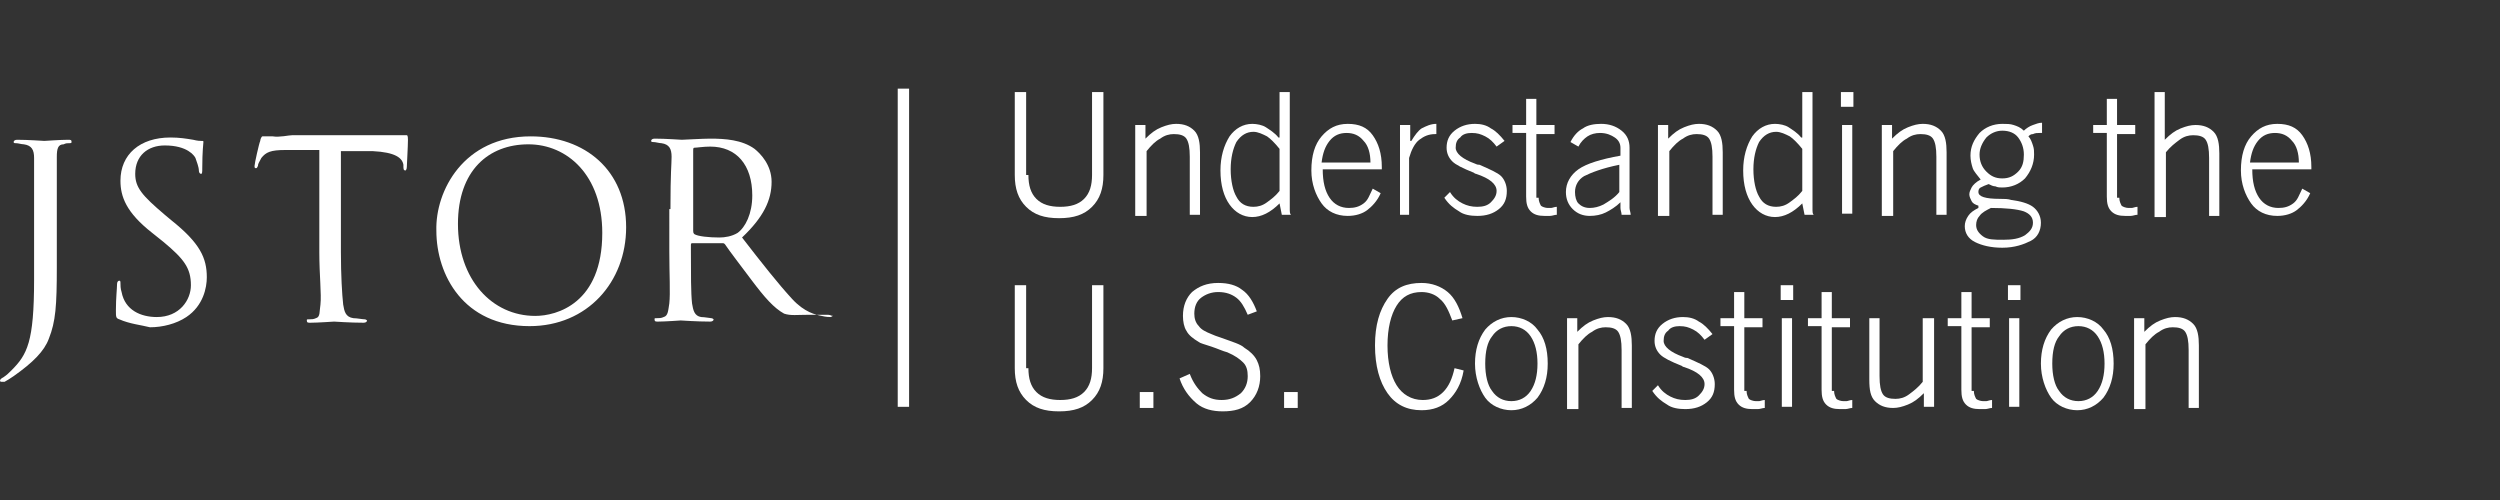 <?xml version="1.0" encoding="utf-8"?>
<!-- Generator: Adobe Illustrator 19.1.0, SVG Export Plug-In . SVG Version: 6.00 Build 0)  -->
<svg version="1.1" xmlns="http://www.w3.org/2000/svg" xmlns:xlink="http://www.w3.org/1999/xlink" x="0px" y="0px"
	 viewBox="0 0 220 44" style="enable-background:new 0 0 220 44;" xml:space="preserve">
<rect x="0" y="0" width="220" height="44" fill="#333333" stroke="none"/>
<style type="text/css">
	.st0{display:none;}
	.st1{display:inline;fill-rule:evenodd;clip-rule:evenodd;fill:none;}
	.st2{fill:#FFFFFF;}
</style>
<g id="Layer_2" class="st0">
	<rect x="-564" y="-78.2" class="st1" width="44" height="44"/>
	<rect x="-500" y="-78.2" class="st1" width="44" height="44"/>
	<rect x="-436" y="-78.2" class="st1" width="44" height="44"/>
	<rect x="-372" y="-78.2" class="st1" width="44" height="44"/>
	<rect x="-308" y="-78.2" class="st1" width="44" height="44"/>
	<rect x="-244" y="-78.2" class="st1" width="44" height="44"/>
	<rect x="-180" y="-78.2" class="st1" width="44" height="44"/>
	<rect x="-116" y="-78.2" class="st1" width="44" height="44"/>
</g>
<g id="Layer_1">
	<rect x="79" y="7.8" class="st2" width="1" height="28"/>
	<path class="st2" d="M5,23.5c0,3.4-0.1,4.8-0.7,6.3c-0.4,1.1-1.4,2.1-3.1,3.3c-0.3,0.2-0.6,0.4-0.8,0.5c0,0-0.1,0-0.2,0
		c-0.1,0-0.2,0-0.2-0.1c0-0.1,0.1-0.2,0.3-0.3C0.6,33,0.8,32.8,1,32.6c1.4-1.4,2-2.5,2-8v-6.1c0-3.3,0-3.9,0-4.6
		c0-0.7-0.2-1.1-0.9-1.2c-0.2,0-0.5-0.1-0.7-0.1c-0.1,0-0.2,0-0.2-0.1c0-0.1,0.1-0.2,0.3-0.2c1,0,2.3,0.1,2.4,0.1
		c0.1,0,1.4-0.1,2.1-0.1c0.2,0,0.3,0,0.3,0.2c0,0.1-0.1,0.1-0.2,0.1c-0.2,0-0.3,0-0.5,0.1C5.1,12.7,5,13.1,5,13.8c0,0.7,0,1.3,0,4.6
		V23.5z"/>
	<path class="st2" d="M10.5,28.1c-0.3-0.1-0.3-0.2-0.3-0.8c0-1.1,0.1-1.9,0.1-2.3c0-0.2,0.1-0.3,0.2-0.3c0.1,0,0.1,0.1,0.1,0.2
		c0,0.2,0,0.5,0.1,0.8c0.3,1.6,1.7,2.2,3.1,2.2c2,0,3-1.5,3-2.8c0-1.5-0.6-2.3-2.4-3.8l-1-0.8c-2.3-1.8-2.8-3.2-2.8-4.6
		c0-2.3,1.7-3.8,4.4-3.8c0.8,0,1.4,0.1,2,0.2c0.4,0.1,0.6,0.1,0.7,0.1c0.2,0,0.2,0,0.2,0.1c0,0.1-0.1,0.8-0.1,2.3
		c0,0.3,0,0.5-0.1,0.5c-0.1,0-0.2-0.1-0.2-0.3c0-0.3-0.2-0.8-0.3-1.1c-0.1-0.2-0.7-1.1-2.7-1.1c-1.5,0-2.6,0.9-2.6,2.5
		c0,1.2,0.6,1.9,2.6,3.6l0.6,0.5c2.5,2,3.1,3.3,3.1,5c0,0.9-0.3,2.5-1.8,3.5c-0.9,0.6-2.1,0.9-3.2,0.9
		C12.4,28.6,11.4,28.5,10.5,28.1"/>
	<path class="st2" d="M30,22.2c0,2,0.1,3.7,0.2,4.6c0.1,0.6,0.2,1.1,0.9,1.2c0.3,0,0.8,0.1,1,0.1c0.1,0,0.2,0.1,0.2,0.1
		c0,0.1-0.1,0.2-0.3,0.2c-1.2,0-2.5-0.1-2.6-0.1c-0.1,0-1.4,0.1-2.1,0.1c-0.2,0-0.3,0-0.3-0.2c0-0.1,0-0.1,0.2-0.1
		c0.2,0,0.4,0,0.6-0.1c0.4-0.1,0.3-0.6,0.4-1.2c0.1-0.9-0.1-2.6-0.1-4.6v-9l-3,0c-1.3,0-1.7,0.2-2.1,0.7c-0.2,0.4-0.3,0.5-0.3,0.7
		c-0.1,0.2-0.1,0.2-0.2,0.2c-0.1,0-0.1-0.1-0.1-0.2c0-0.2,0.4-2,0.5-2.2c0-0.1,0.1-0.4,0.2-0.4c0.1,0,0.4,0,0.9,0
		c0.6,0.1,1.4-0.1,1.7-0.1h8c1.4,0,1.9,0,2.1,0c0.1,0,0.1,0.3,0.1,0.4c0,0.6-0.1,2.2-0.1,2.4c0,0.2-0.1,0.3-0.1,0.3
		c-0.1,0-0.2,0-0.2-0.3l0-0.2c-0.1-0.6-0.7-1.1-2.7-1.2l-2.8,0V22.2z"/>
	<path class="st2" d="M46.7,12c4.8,0,8.4,3,8.4,8c0,4.8-3.4,8.7-8.5,8.7c-5.8,0-8.2-4.5-8.2-8.4C38.3,16.8,40.8,12,46.7,12
		 M47.1,27.8c1.9,0,5.9-1.1,5.9-7.3c0-5.1-3.1-7.8-6.5-7.8c-3.5,0-6.2,2.3-6.2,7C40.3,24.6,43.3,27.8,47.1,27.8"/>
	<path class="st2" d="M59,18.4c0-3.3,0.1-3.9,0.1-4.6c0-0.7-0.2-1.1-0.9-1.2c-0.2,0-0.5-0.1-0.7-0.1c-0.1,0-0.2,0-0.2-0.1
		c0-0.1,0.1-0.2,0.3-0.2c1,0,2.3,0.1,2.4,0.1c0.2,0,1.8-0.1,2.5-0.1c1.3,0,2.8,0.1,3.9,0.9c0.5,0.4,1.5,1.4,1.5,2.9
		c0,1.6-0.7,3.1-2.6,4.9c1.7,2.2,3.2,4.1,4.4,5.4c1.1,1.2,2.1,1.4,2.6,1.5c0.4,0.1,0.7,0.1,0.8,0.1c0.1,0,0.2-0.2,0.2-0.1
		c0,0.1-0.1-0.1-0.5-0.1h-1.5c-1.2,0-1.7,0.1-2.3-0.1c-0.9-0.5-1.7-1.4-2.9-3c-0.9-1.2-1.9-2.5-2.3-3.1c-0.1-0.1-0.1-0.1-0.3-0.1
		l-2.6,0c-0.1,0-0.1,0.1-0.1,0.2v0.5c0,2,0,3.7,0.1,4.6c0.1,0.6,0.2,1.1,0.8,1.2c0.3,0,0.8,0.1,0.9,0.1c0.1,0,0.2,0.1,0.2,0.1
		c0,0.1-0.1,0.2-0.3,0.2c-1.2,0-2.5-0.1-2.6-0.1c0,0-1.4,0.1-2,0.1c-0.2,0-0.3,0-0.3-0.2c0-0.1,0-0.1,0.2-0.1c0.2,0,0.4,0,0.6-0.1
		c0.4-0.1,0.4-0.6,0.5-1.2c0.1-0.9,0-2.6,0-4.6V18.4z M61,20.3c0,0.1,0,0.2,0.1,0.3c0.3,0.2,1.3,0.3,2.2,0.3c0.5,0,1.1-0.1,1.6-0.4
		c0.7-0.5,1.3-1.7,1.3-3.3c0-2.7-1.4-4.3-3.7-4.3c-0.6,0-1.2,0.1-1.4,0.1c-0.1,0-0.1,0.1-0.1,0.3V20.3z"/>
	<g>
		<path class="st2" d="M90.5,15.4c0,0.9,0.2,1.6,0.7,2.1c0.5,0.5,1.2,0.7,2.1,0.7c0.9,0,1.6-0.2,2.1-0.7c0.5-0.5,0.7-1.2,0.7-2.1
			V8.1h1v7.3c0,1.2-0.3,2.1-1,2.8s-1.6,1-2.9,1s-2.2-0.3-2.9-1s-1-1.6-1-2.8V8.1h1V15.4z"/>
		<path class="st2" d="M99.9,18.9V11h0.9v1.2c0.5-0.5,0.9-0.8,1.4-1s0.9-0.3,1.3-0.3c0.7,0,1.2,0.2,1.6,0.6s0.5,1.1,0.5,1.9v5.5
			h-0.9v-5.1c0-0.8-0.1-1.3-0.3-1.6s-0.6-0.4-1.1-0.4c-0.4,0-0.8,0.1-1.2,0.4c-0.4,0.2-0.8,0.6-1.2,1.1v5.7H99.9z"/>
		<path class="st2" d="M112.6,17.9L112.6,17.9c-0.4,0.4-0.8,0.7-1.2,0.9s-0.8,0.3-1.2,0.3c-0.8,0-1.5-0.4-2-1.1s-0.8-1.7-0.8-3
			c0-1.2,0.3-2.2,0.8-3c0.5-0.7,1.2-1.1,2-1.1c0.4,0,0.9,0.1,1.2,0.3s0.8,0.5,1.1,0.9h0.1v-4h0.9v9.7c0,0.3,0,0.6,0,0.7
			s0,0.3,0.1,0.4h-0.8L112.6,17.9z M112.6,16.8v-3.7c-0.4-0.5-0.8-0.9-1.1-1.1c-0.4-0.2-0.8-0.4-1.2-0.4c-0.6,0-1.1,0.3-1.5,0.9
			c-0.3,0.6-0.5,1.4-0.5,2.4s0.2,1.9,0.5,2.4c0.3,0.6,0.8,0.9,1.5,0.9c0.4,0,0.8-0.1,1.2-0.4S112.2,17.3,112.6,16.8z"/>
		<path class="st2" d="M120.8,16.6l0.7,0.4c-0.3,0.7-0.8,1.2-1.2,1.5s-1,0.5-1.7,0.5c-1,0-1.8-0.4-2.3-1.1s-0.9-1.7-0.9-2.9
			c0-1.3,0.3-2.3,0.9-3c0.6-0.7,1.3-1.1,2.3-1.1c1,0,1.7,0.3,2.2,1s0.8,1.6,0.8,2.8v0.2l-5.2,0c0,1.1,0.2,1.9,0.6,2.5
			c0.4,0.6,1,0.9,1.7,0.9c0.5,0,0.9-0.1,1.3-0.4S120.5,17.2,120.8,16.6z M120.6,14.3c0-0.8-0.2-1.5-0.6-1.9
			c-0.4-0.5-0.9-0.7-1.5-0.7s-1.1,0.2-1.5,0.7c-0.4,0.5-0.6,1.1-0.7,1.9H120.6z"/>
		<path class="st2" d="M123.2,18.9V11h0.9v1.4h0.1c0.3-0.5,0.6-0.9,0.9-1.1c0.4-0.2,0.8-0.4,1.3-0.4h0v0.9h-0.1
			c-0.6,0-1,0.2-1.4,0.5s-0.7,0.9-0.9,1.6v5H123.2z"/>
		<path class="st2" d="M127.6,16.9c0.3,0.5,0.7,0.8,1.1,1c0.4,0.2,0.8,0.3,1.3,0.3c0.5,0,0.9-0.1,1.2-0.4c0.3-0.3,0.5-0.6,0.5-1
			c0-0.6-0.6-1.1-1.8-1.5c-0.1,0-0.2-0.1-0.2-0.1c-1-0.4-1.6-0.7-1.9-1c-0.3-0.3-0.5-0.7-0.5-1.2c0-0.6,0.2-1.1,0.7-1.5
			c0.5-0.4,1.1-0.6,1.8-0.6c0.5,0,1,0.1,1.4,0.4c0.4,0.2,0.8,0.6,1.2,1.1l-0.7,0.5c-0.3-0.4-0.6-0.7-1-0.9s-0.7-0.3-1.2-0.3
			c-0.4,0-0.8,0.1-1,0.4c-0.3,0.2-0.4,0.5-0.4,0.9c0,0.5,0.6,1,1.7,1.4c0.2,0.1,0.3,0.1,0.4,0.1c0.9,0.4,1.6,0.7,1.9,1
			c0.3,0.3,0.5,0.8,0.5,1.3c0,0.7-0.2,1.2-0.7,1.6c-0.5,0.4-1.1,0.6-1.9,0.6c-0.6,0-1.2-0.1-1.6-0.4c-0.5-0.3-0.9-0.6-1.3-1.2
			L127.6,16.9z"/>
		<path class="st2" d="M135.4,17.4c0,0.3,0.1,0.5,0.2,0.7c0.1,0.1,0.4,0.2,0.6,0.2c0.1,0,0.2,0,0.3,0c0.1,0,0.3-0.1,0.5-0.1l0,0.7
			c-0.2,0-0.4,0.1-0.6,0.1s-0.3,0-0.5,0c-0.5,0-0.9-0.1-1.2-0.4c-0.3-0.3-0.4-0.7-0.4-1.3v-5.6h-1.2V11h1.2V8.7h0.9V11h1.6v0.8h-1.6
			V17.4z"/>
		<path class="st2" d="M142.7,18.9c0-0.2-0.1-0.4-0.1-0.6s0-0.3,0-0.5c-0.4,0.4-0.9,0.7-1.3,0.9c-0.4,0.2-0.9,0.3-1.4,0.3
			c-0.6,0-1.1-0.2-1.5-0.6c-0.4-0.4-0.6-0.9-0.6-1.5c0-0.8,0.4-1.5,1.1-2s2-0.9,3.7-1.2V13c0-0.4-0.2-0.7-0.5-0.9s-0.7-0.4-1.3-0.4
			c-0.4,0-0.8,0.1-1.1,0.3c-0.3,0.2-0.6,0.5-0.8,0.9l-0.7-0.4c0.3-0.6,0.7-1,1.1-1.2c0.4-0.3,1-0.4,1.6-0.4c0.7,0,1.3,0.2,1.8,0.6
			c0.5,0.4,0.7,0.9,0.7,1.5v4.9c0,0.1,0,0.2,0,0.4s0.1,0.4,0.1,0.6H142.7z M142.5,16.9v-2.4c-1.5,0.3-2.5,0.7-3.1,1
			c-0.5,0.3-0.8,0.8-0.8,1.4c0,0.4,0.1,0.8,0.3,1c0.2,0.2,0.5,0.4,1,0.4c0.4,0,0.8-0.1,1.2-0.3C141.6,17.7,142.1,17.4,142.5,16.9z"
			/>
		<path class="st2" d="M145.9,18.9V11h0.9v1.2c0.5-0.5,0.9-0.8,1.4-1s0.9-0.3,1.3-0.3c0.7,0,1.2,0.2,1.6,0.6s0.5,1.1,0.5,1.9v5.5
			h-0.9v-5.1c0-0.8-0.1-1.3-0.3-1.6s-0.6-0.4-1.1-0.4c-0.4,0-0.8,0.1-1.2,0.4c-0.4,0.2-0.8,0.6-1.2,1.1v5.7H145.9z"/>
		<path class="st2" d="M158.6,17.9L158.6,17.9c-0.4,0.4-0.8,0.7-1.2,0.9s-0.8,0.3-1.2,0.3c-0.8,0-1.5-0.4-2-1.1s-0.8-1.7-0.8-3
			c0-1.2,0.3-2.2,0.8-3c0.5-0.7,1.2-1.1,2-1.1c0.4,0,0.9,0.1,1.2,0.3s0.8,0.5,1.1,0.9h0.1v-4h0.9v9.7c0,0.3,0,0.6,0,0.7
			s0,0.3,0.1,0.4h-0.8L158.6,17.9z M158.6,16.8v-3.7c-0.4-0.5-0.8-0.9-1.1-1.1c-0.4-0.2-0.8-0.4-1.2-0.4c-0.6,0-1.1,0.3-1.5,0.9
			c-0.3,0.6-0.5,1.4-0.5,2.4s0.2,1.9,0.5,2.4c0.3,0.6,0.8,0.9,1.5,0.9c0.4,0,0.8-0.1,1.2-0.4S158.2,17.3,158.6,16.8z"/>
		<path class="st2" d="M162,9.4V8.1h1.1v1.3H162z M162.1,18.9V11h0.9v7.8H162.1z"/>
		<path class="st2" d="M165.6,18.9V11h0.9v1.2c0.5-0.5,0.9-0.8,1.4-1s0.9-0.3,1.3-0.3c0.7,0,1.2,0.2,1.6,0.6s0.5,1.1,0.5,1.9v5.5
			h-0.9v-5.1c0-0.8-0.1-1.3-0.3-1.6s-0.6-0.4-1.1-0.4c-0.4,0-0.8,0.1-1.2,0.4c-0.4,0.2-0.8,0.6-1.2,1.1v5.7H165.6z"/>
		<path class="st2" d="M174.3,15.8L174.3,15.8c-0.3-0.4-0.6-0.7-0.7-1s-0.2-0.7-0.2-1.1c0-0.8,0.3-1.4,0.8-2c0.5-0.5,1.2-0.8,2-0.8
			c0.4,0,0.7,0,1,0.1c0.3,0.1,0.6,0.2,0.9,0.5c0.2-0.2,0.5-0.4,0.8-0.5c0.3-0.1,0.5-0.2,0.8-0.2v0.9h-0.2c-0.2,0-0.4,0-0.6,0.1
			c-0.2,0-0.3,0.1-0.4,0.2c0.2,0.2,0.3,0.5,0.4,0.8c0.1,0.3,0.1,0.5,0.1,0.8c0,0.8-0.3,1.5-0.8,2.1c-0.5,0.5-1.2,0.8-2,0.8
			c-0.2,0-0.4,0-0.6-0.1c-0.2,0-0.4-0.1-0.6-0.2c-0.3,0.1-0.5,0.2-0.7,0.3c-0.2,0.1-0.2,0.3-0.2,0.4c0,0.4,0.6,0.6,1.9,0.6
			c0.4,0,0.7,0,1,0.1c0.8,0.1,1.5,0.3,1.9,0.6c0.4,0.3,0.7,0.8,0.7,1.4c0,0.7-0.3,1.3-0.9,1.6s-1.4,0.6-2.5,0.6
			c-1,0-1.8-0.2-2.4-0.5c-0.6-0.3-0.9-0.8-0.9-1.4c0-0.3,0.1-0.6,0.3-0.9c0.2-0.3,0.5-0.5,0.9-0.7v-0.2c-0.3-0.1-0.5-0.2-0.6-0.4
			c-0.1-0.2-0.2-0.4-0.2-0.6c0-0.2,0.1-0.4,0.2-0.6S173.9,16,174.3,15.8z M175.2,18.3c-0.4,0.2-0.8,0.4-1,0.7
			c-0.2,0.2-0.3,0.5-0.3,0.8c0,0.4,0.2,0.7,0.6,1s1,0.3,1.8,0.3c0.8,0,1.4-0.1,1.9-0.4c0.4-0.3,0.7-0.6,0.7-1.1c0-0.5-0.3-0.8-0.8-1
			C177.5,18.4,176.5,18.3,175.2,18.3z M174.2,13.6c0,0.6,0.2,1.1,0.6,1.5s0.8,0.6,1.4,0.6c0.6,0,1-0.2,1.4-0.6
			c0.4-0.4,0.5-0.9,0.5-1.5s-0.2-1.1-0.5-1.5s-0.8-0.6-1.4-0.6c-0.5,0-1,0.2-1.4,0.6C174.4,12.6,174.2,13.1,174.2,13.6z"/>
		<path class="st2" d="M186.5,17.4c0,0.3,0.1,0.5,0.2,0.7c0.1,0.1,0.4,0.2,0.6,0.2c0.1,0,0.2,0,0.3,0c0.1,0,0.3-0.1,0.5-0.1l0,0.7
			c-0.2,0-0.4,0.1-0.6,0.1s-0.3,0-0.5,0c-0.5,0-0.9-0.1-1.2-0.4c-0.3-0.3-0.4-0.7-0.4-1.3v-5.6h-1.2V11h1.2V8.7h0.9V11h1.6v0.8h-1.6
			V17.4z"/>
		<path class="st2" d="M189.6,18.9V8.1h0.9v4.2c0.5-0.5,0.9-0.8,1.4-1c0.5-0.2,0.9-0.3,1.3-0.3c0.7,0,1.2,0.2,1.6,0.6
			s0.5,1.1,0.5,1.9v5.5h-0.9v-5.1c0-0.8-0.1-1.3-0.3-1.6c-0.2-0.3-0.6-0.4-1.1-0.4c-0.4,0-0.8,0.1-1.2,0.4s-0.8,0.6-1.2,1.1v5.7
			H189.6z"/>
		<path class="st2" d="M202.6,16.6l0.7,0.4c-0.3,0.7-0.8,1.2-1.2,1.5s-1,0.5-1.7,0.5c-1,0-1.8-0.4-2.3-1.1s-0.9-1.7-0.9-2.9
			c0-1.3,0.3-2.3,0.9-3c0.6-0.7,1.3-1.1,2.3-1.1c1,0,1.7,0.3,2.2,1s0.8,1.6,0.8,2.8v0.2l-5.2,0c0,1.1,0.2,1.9,0.6,2.5
			c0.4,0.6,1,0.9,1.7,0.9c0.5,0,0.9-0.1,1.3-0.4S202.3,17.2,202.6,16.6z M202.3,14.3c0-0.8-0.2-1.5-0.6-1.9
			c-0.4-0.5-0.9-0.7-1.5-0.7s-1.1,0.2-1.5,0.7c-0.4,0.5-0.6,1.1-0.7,1.9H202.3z"/>
		<path class="st2" d="M90.5,32.4c0,0.9,0.2,1.6,0.7,2.1c0.5,0.5,1.2,0.7,2.1,0.7c0.9,0,1.6-0.2,2.1-0.7c0.5-0.5,0.7-1.2,0.7-2.1
			v-7.3h1v7.3c0,1.2-0.3,2.1-1,2.8s-1.6,1-2.9,1s-2.2-0.3-2.9-1s-1-1.6-1-2.8v-7.3h1V32.4z"/>
		<path class="st2" d="M100.3,35.9v-1.4h1.2v1.4H100.3z"/>
		<path class="st2" d="M103.8,33.3l0.9-0.4c0.3,0.8,0.7,1.3,1.1,1.7c0.5,0.4,1,0.6,1.7,0.6c0.7,0,1.2-0.2,1.7-0.6
			c0.4-0.4,0.6-0.9,0.6-1.5c0-0.5-0.1-0.9-0.4-1.2c-0.3-0.3-0.7-0.6-1.4-0.9c-0.4-0.1-0.8-0.3-1.4-0.5c-0.6-0.2-1-0.3-1.1-0.4
			c-0.5-0.3-0.9-0.6-1.1-1c-0.2-0.3-0.3-0.8-0.3-1.3c0-0.9,0.3-1.6,0.8-2.1c0.6-0.5,1.3-0.8,2.3-0.8c0.9,0,1.6,0.2,2.1,0.6
			c0.6,0.4,1,1.1,1.3,1.9l-0.8,0.3c-0.3-0.7-0.6-1.2-1-1.5c-0.4-0.3-0.9-0.5-1.6-0.5c-0.6,0-1.1,0.2-1.5,0.5
			c-0.4,0.3-0.6,0.8-0.6,1.4c0,0.4,0.1,0.8,0.4,1.1c0.2,0.3,0.6,0.5,1.1,0.7c0.2,0.1,0.5,0.2,0.8,0.3c1.1,0.4,1.8,0.6,2.1,0.9
			c0.5,0.3,0.9,0.7,1.1,1.1c0.2,0.4,0.3,0.8,0.3,1.4c0,0.9-0.3,1.7-0.9,2.3c-0.6,0.6-1.4,0.8-2.4,0.8c-0.9,0-1.7-0.2-2.3-0.7
			C104.6,34.9,104.1,34.2,103.8,33.3z"/>
		<path class="st2" d="M113,35.9v-1.4h1.2v1.4H113z"/>
		<path class="st2" d="M128.8,32.6c-0.2,1.2-0.7,2-1.3,2.6c-0.6,0.6-1.4,0.9-2.4,0.9c-1.3,0-2.3-0.5-3-1.5c-0.7-1-1.1-2.4-1.1-4.2
			c0-1.8,0.4-3.1,1.1-4.1c0.7-1,1.7-1.4,3-1.4c0.9,0,1.7,0.3,2.3,0.8c0.6,0.5,1,1.3,1.3,2.3l-0.9,0.2c-0.3-0.8-0.6-1.5-1.1-1.9
			c-0.4-0.4-1-0.6-1.6-0.6c-1,0-1.7,0.4-2.2,1.2c-0.5,0.8-0.8,2-0.8,3.5c0,1.5,0.3,2.7,0.8,3.5c0.5,0.8,1.3,1.3,2.3,1.3
			c0.7,0,1.3-0.2,1.8-0.7c0.5-0.5,0.8-1.2,1-2.1L128.8,32.6z"/>
		<path class="st2" d="M129.8,32c0-1.2,0.3-2.2,0.9-3c0.6-0.7,1.4-1.1,2.3-1.1s1.8,0.4,2.3,1.1c0.6,0.7,0.9,1.7,0.9,3
			c0,1.2-0.3,2.2-0.9,3c-0.6,0.7-1.4,1.1-2.3,1.1s-1.8-0.4-2.3-1.1S129.8,33.2,129.8,32z M130.7,32c0,1,0.2,1.9,0.6,2.4
			c0.4,0.6,1,0.9,1.7,0.9c0.7,0,1.3-0.3,1.7-0.9c0.4-0.6,0.6-1.4,0.6-2.4c0-1-0.2-1.8-0.6-2.4c-0.4-0.6-1-0.9-1.7-0.9
			c-0.7,0-1.3,0.3-1.7,0.9C130.9,30.1,130.7,30.9,130.7,32z"/>
		<path class="st2" d="M137.9,35.9V28h0.9v1.2c0.5-0.5,0.9-0.8,1.4-1s0.9-0.3,1.3-0.3c0.7,0,1.2,0.2,1.6,0.6s0.5,1.1,0.5,1.9v5.5
			h-0.9v-5.1c0-0.8-0.1-1.3-0.3-1.6c-0.2-0.3-0.6-0.4-1.1-0.4c-0.4,0-0.8,0.1-1.2,0.4c-0.4,0.2-0.8,0.6-1.2,1.1v5.7H137.9z"/>
		<path class="st2" d="M145.9,33.9c0.3,0.5,0.7,0.8,1.1,1c0.4,0.2,0.8,0.3,1.3,0.3c0.5,0,0.9-0.1,1.2-0.4c0.3-0.3,0.5-0.6,0.5-1
			c0-0.6-0.6-1.1-1.8-1.5c-0.1,0-0.2-0.1-0.2-0.1c-1-0.4-1.6-0.7-1.9-1c-0.3-0.3-0.5-0.7-0.5-1.2c0-0.6,0.2-1.1,0.7-1.5
			c0.5-0.4,1.1-0.6,1.8-0.6c0.5,0,1,0.1,1.4,0.4c0.4,0.2,0.8,0.6,1.2,1.1l-0.7,0.5c-0.3-0.4-0.6-0.7-1-0.9s-0.7-0.3-1.2-0.3
			c-0.4,0-0.8,0.1-1,0.4c-0.3,0.2-0.4,0.5-0.4,0.9c0,0.5,0.6,1,1.7,1.4c0.2,0.1,0.3,0.1,0.4,0.1c0.9,0.4,1.6,0.7,1.9,1
			c0.3,0.3,0.5,0.8,0.5,1.3c0,0.7-0.2,1.2-0.7,1.6c-0.5,0.4-1.1,0.6-1.9,0.6c-0.6,0-1.2-0.1-1.6-0.4c-0.5-0.3-0.9-0.6-1.3-1.2
			L145.9,33.9z"/>
		<path class="st2" d="M153.7,34.4c0,0.3,0.1,0.5,0.2,0.7c0.1,0.1,0.4,0.2,0.6,0.2c0.1,0,0.2,0,0.3,0c0.1,0,0.3-0.1,0.5-0.1l0,0.7
			c-0.2,0-0.4,0.1-0.6,0.1c-0.2,0-0.3,0-0.5,0c-0.5,0-0.9-0.1-1.2-0.4c-0.3-0.3-0.4-0.7-0.4-1.3v-5.6h-1.2V28h1.2v-2.3h0.9V28h1.6
			v0.8h-1.6V34.4z"/>
		<path class="st2" d="M156.7,26.4v-1.3h1.1v1.3H156.7z M156.8,35.9V28h0.9v7.8H156.8z"/>
		<path class="st2" d="M161.4,34.4c0,0.3,0.1,0.5,0.2,0.7c0.1,0.1,0.4,0.2,0.6,0.2c0.1,0,0.2,0,0.3,0c0.1,0,0.3-0.1,0.5-0.1l0,0.7
			c-0.2,0-0.4,0.1-0.6,0.1c-0.2,0-0.3,0-0.5,0c-0.5,0-0.9-0.1-1.2-0.4c-0.3-0.3-0.4-0.7-0.4-1.3v-5.6h-1.2V28h1.2v-2.3h0.9V28h1.6
			v0.8h-1.6V34.4z"/>
		<path class="st2" d="M170.2,28v7.8h-0.9v-1.2c-0.5,0.5-0.9,0.8-1.4,1c-0.5,0.2-0.9,0.3-1.3,0.3c-0.7,0-1.2-0.2-1.6-0.6
			s-0.5-1-0.5-1.9V28h0.9v5.1c0,0.8,0.1,1.3,0.3,1.6c0.2,0.3,0.6,0.4,1.1,0.4c0.4,0,0.8-0.1,1.2-0.4s0.8-0.6,1.2-1.1V28H170.2z"/>
		<path class="st2" d="M173.7,34.4c0,0.3,0.1,0.5,0.2,0.7c0.1,0.1,0.4,0.2,0.6,0.2c0.1,0,0.2,0,0.3,0c0.1,0,0.3-0.1,0.5-0.1l0,0.7
			c-0.2,0-0.4,0.1-0.6,0.1c-0.2,0-0.3,0-0.5,0c-0.5,0-0.9-0.1-1.2-0.4c-0.3-0.3-0.4-0.7-0.4-1.3v-5.6h-1.2V28h1.2v-2.3h0.9V28h1.6
			v0.8h-1.6V34.4z"/>
		<path class="st2" d="M176.7,26.4v-1.3h1.1v1.3H176.7z M176.8,35.9V28h0.9v7.8H176.8z"/>
		<path class="st2" d="M179.6,32c0-1.2,0.3-2.2,0.9-3c0.6-0.7,1.4-1.1,2.3-1.1s1.8,0.4,2.3,1.1c0.6,0.7,0.9,1.7,0.9,3
			c0,1.2-0.3,2.2-0.9,3c-0.6,0.7-1.4,1.1-2.3,1.1s-1.8-0.4-2.3-1.1S179.6,33.2,179.6,32z M180.6,32c0,1,0.2,1.9,0.6,2.4
			c0.4,0.6,1,0.9,1.7,0.9c0.7,0,1.3-0.3,1.7-0.9c0.4-0.6,0.6-1.4,0.6-2.4c0-1-0.2-1.8-0.6-2.4c-0.4-0.6-1-0.9-1.7-0.9
			c-0.7,0-1.3,0.3-1.7,0.9C180.8,30.1,180.6,30.9,180.6,32z"/>
		<path class="st2" d="M187.8,35.9V28h0.9v1.2c0.5-0.5,0.9-0.8,1.4-1s0.9-0.3,1.3-0.3c0.7,0,1.2,0.2,1.6,0.6s0.5,1.1,0.5,1.9v5.5
			h-0.9v-5.1c0-0.8-0.1-1.3-0.3-1.6c-0.2-0.3-0.6-0.4-1.1-0.4c-0.4,0-0.8,0.1-1.2,0.4c-0.4,0.2-0.8,0.6-1.2,1.1v5.7H187.8z"/>
	</g>
</g>
</svg>
